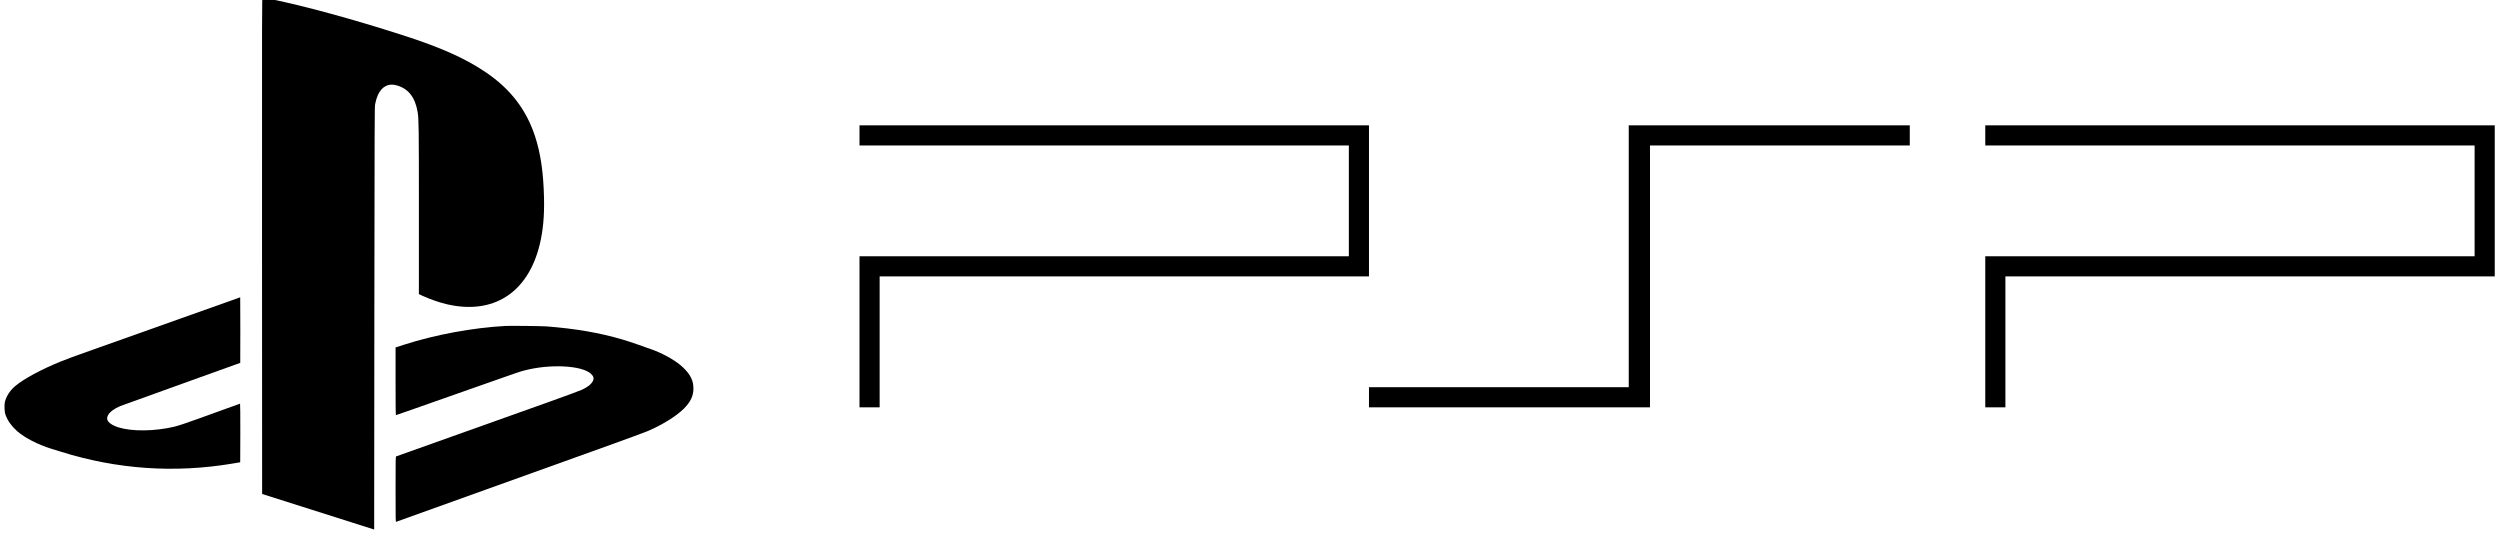 <?xml version="1.0" encoding="UTF-8" standalone="no"?>
<svg
   id="svg4237"
   sodipodi:version="0.32"
   inkscape:version="1.2 (dc2aedaf03, 2022-05-15)"
   version="1.0"
   sodipodi:docname="PlayStation_Portable (with PS symbol).svg"
   viewBox="-0.02 -0.02 1436.93 306.83"
   width="1436.93"
   height="306.83"
   xml:space="preserve"
   xmlns:inkscape="http://www.inkscape.org/namespaces/inkscape"
   xmlns:sodipodi="http://sodipodi.sourceforge.net/DTD/sodipodi-0.dtd"
   xmlns="http://www.w3.org/2000/svg"
   xmlns:svg="http://www.w3.org/2000/svg"
   xmlns:rdf="http://www.w3.org/1999/02/22-rdf-syntax-ns#"
   xmlns:cc="http://creativecommons.org/ns#"
   xmlns:dc="http://purl.org/dc/elements/1.1/"><title
     id="title523">PlayStation Portable (with PS Insignia)</title><defs
     id="defs4239"><clipPath
       id="clp2"
       style="clip-rule:nonzero"><path
         id="path5264"
         d="M 234.2,0.138 H 5879.3 V 7919 H 234.2 Z"
         inkscape:connector-curvature="0" /></clipPath><clipPath
       id="clp3"
       style="clip-rule:nonzero"><path
         id="path5273"
         d="M 234.06,0 H 5879.3 V 7919 H 234.06 Z"
         inkscape:connector-curvature="0" /></clipPath><clipPath
       id="clp4"
       style="clip-rule:nonzero"><path
         id="path5282"
         d="M 437.5,278.39 H 1028 V 456.94 H 437.5 Z"
         inkscape:connector-curvature="0" /></clipPath><clipPath
       id="clp5"
       style="clip-rule:nonzero"><path
         id="path5291"
         d="M 234.06,0 H 5879.3 V 7919 H 234.06 Z"
         inkscape:connector-curvature="0" /></clipPath><clipPath
       id="clp6"
       style="clip-rule:nonzero"><path
         id="path5330"
         d="M 437.5,278.39 H 1028 V 456.94 H 437.5 Z"
         inkscape:connector-curvature="0" /></clipPath><clipPath
       id="clp7"
       style="clip-rule:nonzero"><path
         id="path5341"
         d="M 234.06,0 H 5879.3 V 7919 H 234.06 Z"
         inkscape:connector-curvature="0" /></clipPath><clipPath
       id="clp8"
       style="clip-rule:nonzero"><path
         id="path5418"
         d="m 4026.3,282.71 h 699.8 v 170.38 h -699.8 z"
         inkscape:connector-curvature="0" /></clipPath><clipPath
       id="clp9"
       style="clip-rule:nonzero"><path
         id="path5427"
         d="M 234.06,0 H 5879.3 V 7919 H 234.06 Z"
         inkscape:connector-curvature="0" /></clipPath><clipPath
       id="clp10"
       style="clip-rule:nonzero"><path
         id="path5476"
         d="M 2444.9,428.65 V 306.69 h 506 v 121.96"
         inkscape:connector-curvature="0" /></clipPath><clipPath
       id="clp11"
       style="clip-rule:nonzero"><path
         id="path5485"
         d="M 234.06,0 H 5879.3 V 7919 H 234.06 Z"
         inkscape:connector-curvature="0" /></clipPath><clipPath
       id="clp12"
       style="clip-rule:nonzero"><path
         id="path5496"
         d="M 2444.9,428.65 V 306.69 h 506 v 121.96"
         inkscape:connector-curvature="0" /></clipPath><clipPath
       id="clp13"
       style="clip-rule:nonzero"><path
         id="path5505"
         d="M 234.06,0 H 5879.3 V 7919 H 234.06 Z"
         inkscape:connector-curvature="0" /></clipPath><clipPath
       id="clp14"
       style="clip-rule:nonzero"><path
         id="path5514"
         d="M 2444.9,428.65 V 306.69 h 506 v 121.96"
         inkscape:connector-curvature="0" /></clipPath><clipPath
       id="clp15"
       style="clip-rule:nonzero"><path
         id="path5523"
         d="M 234.06,0 H 5879.3 V 7919 H 234.06 Z"
         inkscape:connector-curvature="0" /></clipPath><clipPath
       id="clipPath5767"
       style="clip-rule:nonzero"><path
         id="path5769"
         d="M 234.2,0.138 H 5879.3 V 7919 H 234.2 Z"
         inkscape:connector-curvature="0" /></clipPath><clipPath
       id="clipPath5775"
       style="clip-rule:nonzero"><path
         id="path5777"
         d="M 234.06,0 H 5879.3 V 7919 H 234.06 Z"
         inkscape:connector-curvature="0" /></clipPath><clipPath
       id="clipPath5783"
       style="clip-rule:nonzero"><path
         id="path5785"
         d="M 437.5,278.39 H 1028 V 456.94 H 437.5 Z"
         inkscape:connector-curvature="0" /></clipPath><clipPath
       id="clipPath5791"
       style="clip-rule:nonzero"><path
         id="path5793"
         d="M 234.06,0 H 5879.3 V 7919 H 234.06 Z"
         inkscape:connector-curvature="0" /></clipPath><clipPath
       id="clipPath5814"
       style="clip-rule:nonzero"><path
         id="path5816"
         d="M 437.5,278.39 H 1028 V 456.94 H 437.5 Z"
         inkscape:connector-curvature="0" /></clipPath><clipPath
       id="clipPath5823"
       style="clip-rule:nonzero"><path
         id="path5825"
         d="M 234.06,0 H 5879.3 V 7919 H 234.06 Z"
         inkscape:connector-curvature="0" /></clipPath><clipPath
       id="clipPath5865"
       style="clip-rule:nonzero"><path
         id="path5867"
         d="m 4026.3,282.71 h 699.8 v 170.38 h -699.8 z"
         inkscape:connector-curvature="0" /></clipPath><clipPath
       id="clipPath5873"
       style="clip-rule:nonzero"><path
         id="path5875"
         d="M 234.06,0 H 5879.3 V 7919 H 234.06 Z"
         inkscape:connector-curvature="0" /></clipPath><clipPath
       id="clipPath5901"
       style="clip-rule:nonzero"><path
         id="path5903"
         d="M 2444.9,428.65 V 306.69 h 506 v 121.96"
         inkscape:connector-curvature="0" /></clipPath><clipPath
       id="clipPath5909"
       style="clip-rule:nonzero"><path
         id="path5911"
         d="M 234.06,0 H 5879.3 V 7919 H 234.06 Z"
         inkscape:connector-curvature="0" /></clipPath><clipPath
       id="clipPath5918"
       style="clip-rule:nonzero"><path
         id="path5920"
         d="M 2444.9,428.65 V 306.69 h 506 v 121.96"
         inkscape:connector-curvature="0" /></clipPath><clipPath
       id="clipPath5926"
       style="clip-rule:nonzero"><path
         id="path5928"
         d="M 234.06,0 H 5879.3 V 7919 H 234.06 Z"
         inkscape:connector-curvature="0" /></clipPath><clipPath
       id="clipPath5934"
       style="clip-rule:nonzero"><path
         id="path5936"
         d="M 2444.9,428.65 V 306.69 h 506 v 121.96"
         inkscape:connector-curvature="0" /></clipPath><clipPath
       id="clipPath5942"
       style="clip-rule:nonzero"><path
         id="path5944"
         d="M 234.06,0 H 5879.3 V 7919 H 234.06 Z"
         inkscape:connector-curvature="0" /></clipPath><clipPath
       id="clipPath14221"
       style="clip-rule:nonzero"><path
         d="M 234.06,0 H 5879.3 V 7919 H 234.06 Z"
         id="path14223"
         inkscape:connector-curvature="0" /></clipPath><clipPath
       id="clipPath14217"
       style="clip-rule:nonzero"><path
         d="M 2444.9,428.65 V 306.69 h 506 v 121.96"
         id="path14219"
         inkscape:connector-curvature="0" /></clipPath><clipPath
       id="clipPath14213"
       style="clip-rule:nonzero"><path
         d="M 234.06,0 H 5879.3 V 7919 H 234.06 Z"
         id="path14215"
         inkscape:connector-curvature="0" /></clipPath><clipPath
       id="clipPath14209"
       style="clip-rule:nonzero"><path
         d="M 2444.9,428.65 V 306.69 h 506 v 121.96"
         id="path14211"
         inkscape:connector-curvature="0" /></clipPath><clipPath
       id="clipPath14205"
       style="clip-rule:nonzero"><path
         d="M 234.06,0 H 5879.3 V 7919 H 234.06 Z"
         id="path14207"
         inkscape:connector-curvature="0" /></clipPath><clipPath
       id="clipPath14201"
       style="clip-rule:nonzero"><path
         d="M 2444.9,428.65 V 306.69 h 506 v 121.96"
         id="path14203"
         inkscape:connector-curvature="0" /></clipPath><clipPath
       id="clipPath14197"
       style="clip-rule:nonzero"><path
         d="M 234.06,0 H 5879.3 V 7919 H 234.06 Z"
         id="path14199"
         inkscape:connector-curvature="0" /></clipPath><clipPath
       id="clipPath14193"
       style="clip-rule:nonzero"><path
         d="m 4026.3,282.71 h 699.8 v 170.38 h -699.8 z"
         id="path14195"
         inkscape:connector-curvature="0" /></clipPath><clipPath
       id="clipPath14189"
       style="clip-rule:nonzero"><path
         d="M 234.06,0 H 5879.3 V 7919 H 234.06 Z"
         id="path14191"
         inkscape:connector-curvature="0" /></clipPath><clipPath
       id="clipPath14185"
       style="clip-rule:nonzero"><path
         d="M 437.5,278.39 H 1028 V 456.94 H 437.5 Z"
         id="path14187"
         inkscape:connector-curvature="0" /></clipPath><clipPath
       id="clipPath14181"
       style="clip-rule:nonzero"><path
         d="M 234.06,0 H 5879.3 V 7919 H 234.06 Z"
         id="path14183"
         inkscape:connector-curvature="0" /></clipPath><clipPath
       id="clipPath14177"
       style="clip-rule:nonzero"><path
         d="M 437.5,278.39 H 1028 V 456.94 H 437.5 Z"
         id="path14179"
         inkscape:connector-curvature="0" /></clipPath><clipPath
       id="clipPath14173"
       style="clip-rule:nonzero"><path
         d="M 234.06,0 H 5879.3 V 7919 H 234.06 Z"
         id="path14175"
         inkscape:connector-curvature="0" /></clipPath><clipPath
       id="clipPath14169"
       style="clip-rule:nonzero"><path
         d="M 234.2,0.138 H 5879.3 V 7919 H 234.2 Z"
         id="path14171"
         inkscape:connector-curvature="0" /></clipPath><clipPath
       id="clipPath14165"
       style="clip-rule:nonzero"><path
         d="M 234.06,0 H 5879.3 V 7919 H 234.06 Z"
         id="path14167"
         inkscape:connector-curvature="0" /></clipPath><clipPath
       id="clipPath14161"
       style="clip-rule:nonzero"><path
         d="M 2444.9,428.65 V 306.69 h 506 v 121.96"
         id="path14163"
         inkscape:connector-curvature="0" /></clipPath><clipPath
       id="clipPath14157"
       style="clip-rule:nonzero"><path
         d="M 234.06,0 H 5879.3 V 7919 H 234.06 Z"
         id="path14159"
         inkscape:connector-curvature="0" /></clipPath><clipPath
       id="clipPath14153"
       style="clip-rule:nonzero"><path
         d="M 2444.9,428.65 V 306.69 h 506 v 121.96"
         id="path14155"
         inkscape:connector-curvature="0" /></clipPath><clipPath
       id="clipPath14149"
       style="clip-rule:nonzero"><path
         d="M 234.06,0 H 5879.3 V 7919 H 234.06 Z"
         id="path14151"
         inkscape:connector-curvature="0" /></clipPath><clipPath
       id="clipPath14145"
       style="clip-rule:nonzero"><path
         d="M 2444.9,428.65 V 306.69 h 506 v 121.96"
         id="path14147"
         inkscape:connector-curvature="0" /></clipPath><clipPath
       id="clipPath14141"
       style="clip-rule:nonzero"><path
         d="M 234.06,0 H 5879.3 V 7919 H 234.06 Z"
         id="path14143"
         inkscape:connector-curvature="0" /></clipPath><clipPath
       id="clipPath14137"
       style="clip-rule:nonzero"><path
         d="m 4026.3,282.71 h 699.8 v 170.38 h -699.8 z"
         id="path14139"
         inkscape:connector-curvature="0" /></clipPath><clipPath
       id="clipPath14133"
       style="clip-rule:nonzero"><path
         d="M 234.06,0 H 5879.3 V 7919 H 234.06 Z"
         id="path14135"
         inkscape:connector-curvature="0" /></clipPath><clipPath
       id="clipPath14129"
       style="clip-rule:nonzero"><path
         d="M 437.5,278.39 H 1028 V 456.94 H 437.5 Z"
         id="path14131"
         inkscape:connector-curvature="0" /></clipPath><clipPath
       id="clipPath14125"
       style="clip-rule:nonzero"><path
         d="M 234.06,0 H 5879.3 V 7919 H 234.06 Z"
         id="path14127"
         inkscape:connector-curvature="0" /></clipPath><clipPath
       id="clipPath14121"
       style="clip-rule:nonzero"><path
         d="M 437.5,278.39 H 1028 V 456.94 H 437.5 Z"
         id="path14123"
         inkscape:connector-curvature="0" /></clipPath><clipPath
       id="clipPath14117"
       style="clip-rule:nonzero"><path
         d="M 234.06,0 H 5879.3 V 7919 H 234.06 Z"
         id="path14119"
         inkscape:connector-curvature="0" /></clipPath><clipPath
       id="clipPath14113"
       style="clip-rule:nonzero"><path
         d="M 234.2,0.138 H 5879.3 V 7919 H 234.2 Z"
         id="path14115"
         inkscape:connector-curvature="0" /></clipPath></defs><sodipodi:namedview
     id="base"
     pagecolor="#ffffff"
     bordercolor="#666666"
     borderopacity="1.0"
     inkscape:pageopacity="0.0"
     inkscape:pageshadow="2"
     inkscape:zoom="0.49497475"
     inkscape:cx="993.9901"
     inkscape:cy="54.548237"
     inkscape:document-units="px"
     inkscape:current-layer="layer1"
     inkscape:window-width="1920"
     inkscape:window-height="1017"
     inkscape:window-x="-8"
     inkscape:window-y="-8"
     showgrid="false"
     inkscape:window-maximized="1"
     inkscape:pagecheckerboard="0"
     inkscape:showpageshadow="2"
     inkscape:deskcolor="#d1d1d1" /><g
     inkscape:label="Ebene 1"
     inkscape:groupmode="layer"
     id="layer1"
     transform="translate(2.322,-414.988)"><g
       id="g563"
       style="fill:#000000"><g
         id="g425"
         style="fill:#000000"
         transform="translate(494,72)"><path
           style="fill:#000000;fill-rule:nonzero;stroke:none"
           d="M -2.322,414.987 H 290.51 v 86.837 H 9.25 v 75.265 H -2.322 V 490.252 H 278.938 V 426.559 H -2.322 v -11.572"
           class="ps02"
           id="path6945"
           inkscape:connector-curvature="0"
           data-darkreader-inline-fill=""
           data-darkreader-inline-stroke="" /><path
           style="fill:#000000;fill-rule:nonzero;stroke:none"
           d="m 656.308,501.824 v 75.265 H 644.737 V 490.252 H 925.997 V 426.559 H 644.737 v -11.572 h 292.832 v 86.837 H 656.308"
           class="ps02"
           id="path6947"
           inkscape:connector-curvature="0"
           data-darkreader-inline-fill=""
           data-darkreader-inline-stroke="" /><path
           style="fill:#000000;fill-rule:nonzero;stroke:none"
           d="M 439.819,414.987 V 565.518 H 290.51 v 11.572 H 452.033 V 426.559 H 601.342 V 414.987 H 439.819"
           class="ps02"
           id="path6949"
           inkscape:connector-curvature="0"
           data-darkreader-inline-fill=""
           data-darkreader-inline-stroke="" /></g><g
         transform="matrix(0.02,0,0,-0.02,-1.778,721.588)"
         id="g3039"
         style="fill:#000000;stroke:none"><path
           d="m 7502,8268 3,-7133 1610,-511 1610,-511 5,6071 c 6,5732 7,6076 23,6156 24,117 45,184 77,257 111,246 302,348 535,283 341,-94 537,-342 609,-770 33,-199 36,-402 36,-2823 V 6879 l 95,-45 c 207,-96 482,-193 698,-244 1346,-317 2346,326 2682,1724 94,392 133,814 121,1329 -16,723 -96,1277 -255,1762 -251,771 -705,1364 -1411,1844 -601,408 -1296,718 -2420,1079 -1411,453 -2791,830 -3758,1027 -123,25 -233,45 -243,45 -19,0 -19,-130 -17,-7132 z"
           id="path3041"
           inkscape:connector-curvature="0"
           style="fill:#000000" /><path
           d="M 5150,6173 C 4201,5836 3164,5467 2845,5354 2006,5056 1924,5026 1725,4945 1156,4714 669,4452 408,4236 313,4157 227,4050 175,3945 110,3815 97,3752 102,3600 c 4,-107 9,-137 35,-207 57,-157 175,-319 331,-456 216,-189 601,-386 977,-502 66,-20 190,-59 275,-85 1610,-506 3265,-621 4930,-342 l 225,38 3,842 c 1,471 -2,842 -7,842 -4,0 -170,-59 -367,-131 -1390,-506 -1438,-521 -1729,-573 -593,-107 -1222,-76 -1530,74 -182,88 -234,186 -165,306 51,90 181,185 350,256 41,17 833,302 1758,634 926,331 1686,604 1688,607 2,2 3,427 2,944 l -3,940 z"
           id="path3043"
           inkscape:connector-curvature="0"
           style="fill:#000000" /><path
           d="m 14500,5964 c -947,-52 -2024,-252 -2922,-541 l -238,-77 v -973 c 0,-623 3,-973 10,-973 9,0 350,120 2380,835 1122,396 1171,413 1315,450 732,192 1647,146 1910,-96 76,-70 93,-134 55,-209 -47,-92 -145,-170 -311,-249 -57,-27 -520,-198 -1029,-379 -509,-182 -1325,-472 -1815,-647 -1485,-529 -2479,-883 -2497,-890 -17,-7 -18,-61 -18,-947 0,-891 1,-940 18,-933 20,8 2772,996 6066,2179 560,202 1082,394 1160,427 428,184 821,428 1035,640 198,196 281,370 281,584 0,228 -85,402 -296,604 -180,174 -501,364 -834,494 -172,67 -733,259 -910,311 -661,194 -1334,310 -2180,377 -130,10 -1046,20 -1180,13 z"
           id="path3045"
           inkscape:connector-curvature="0"
           style="fill:#000000" /></g></g></g></svg>
